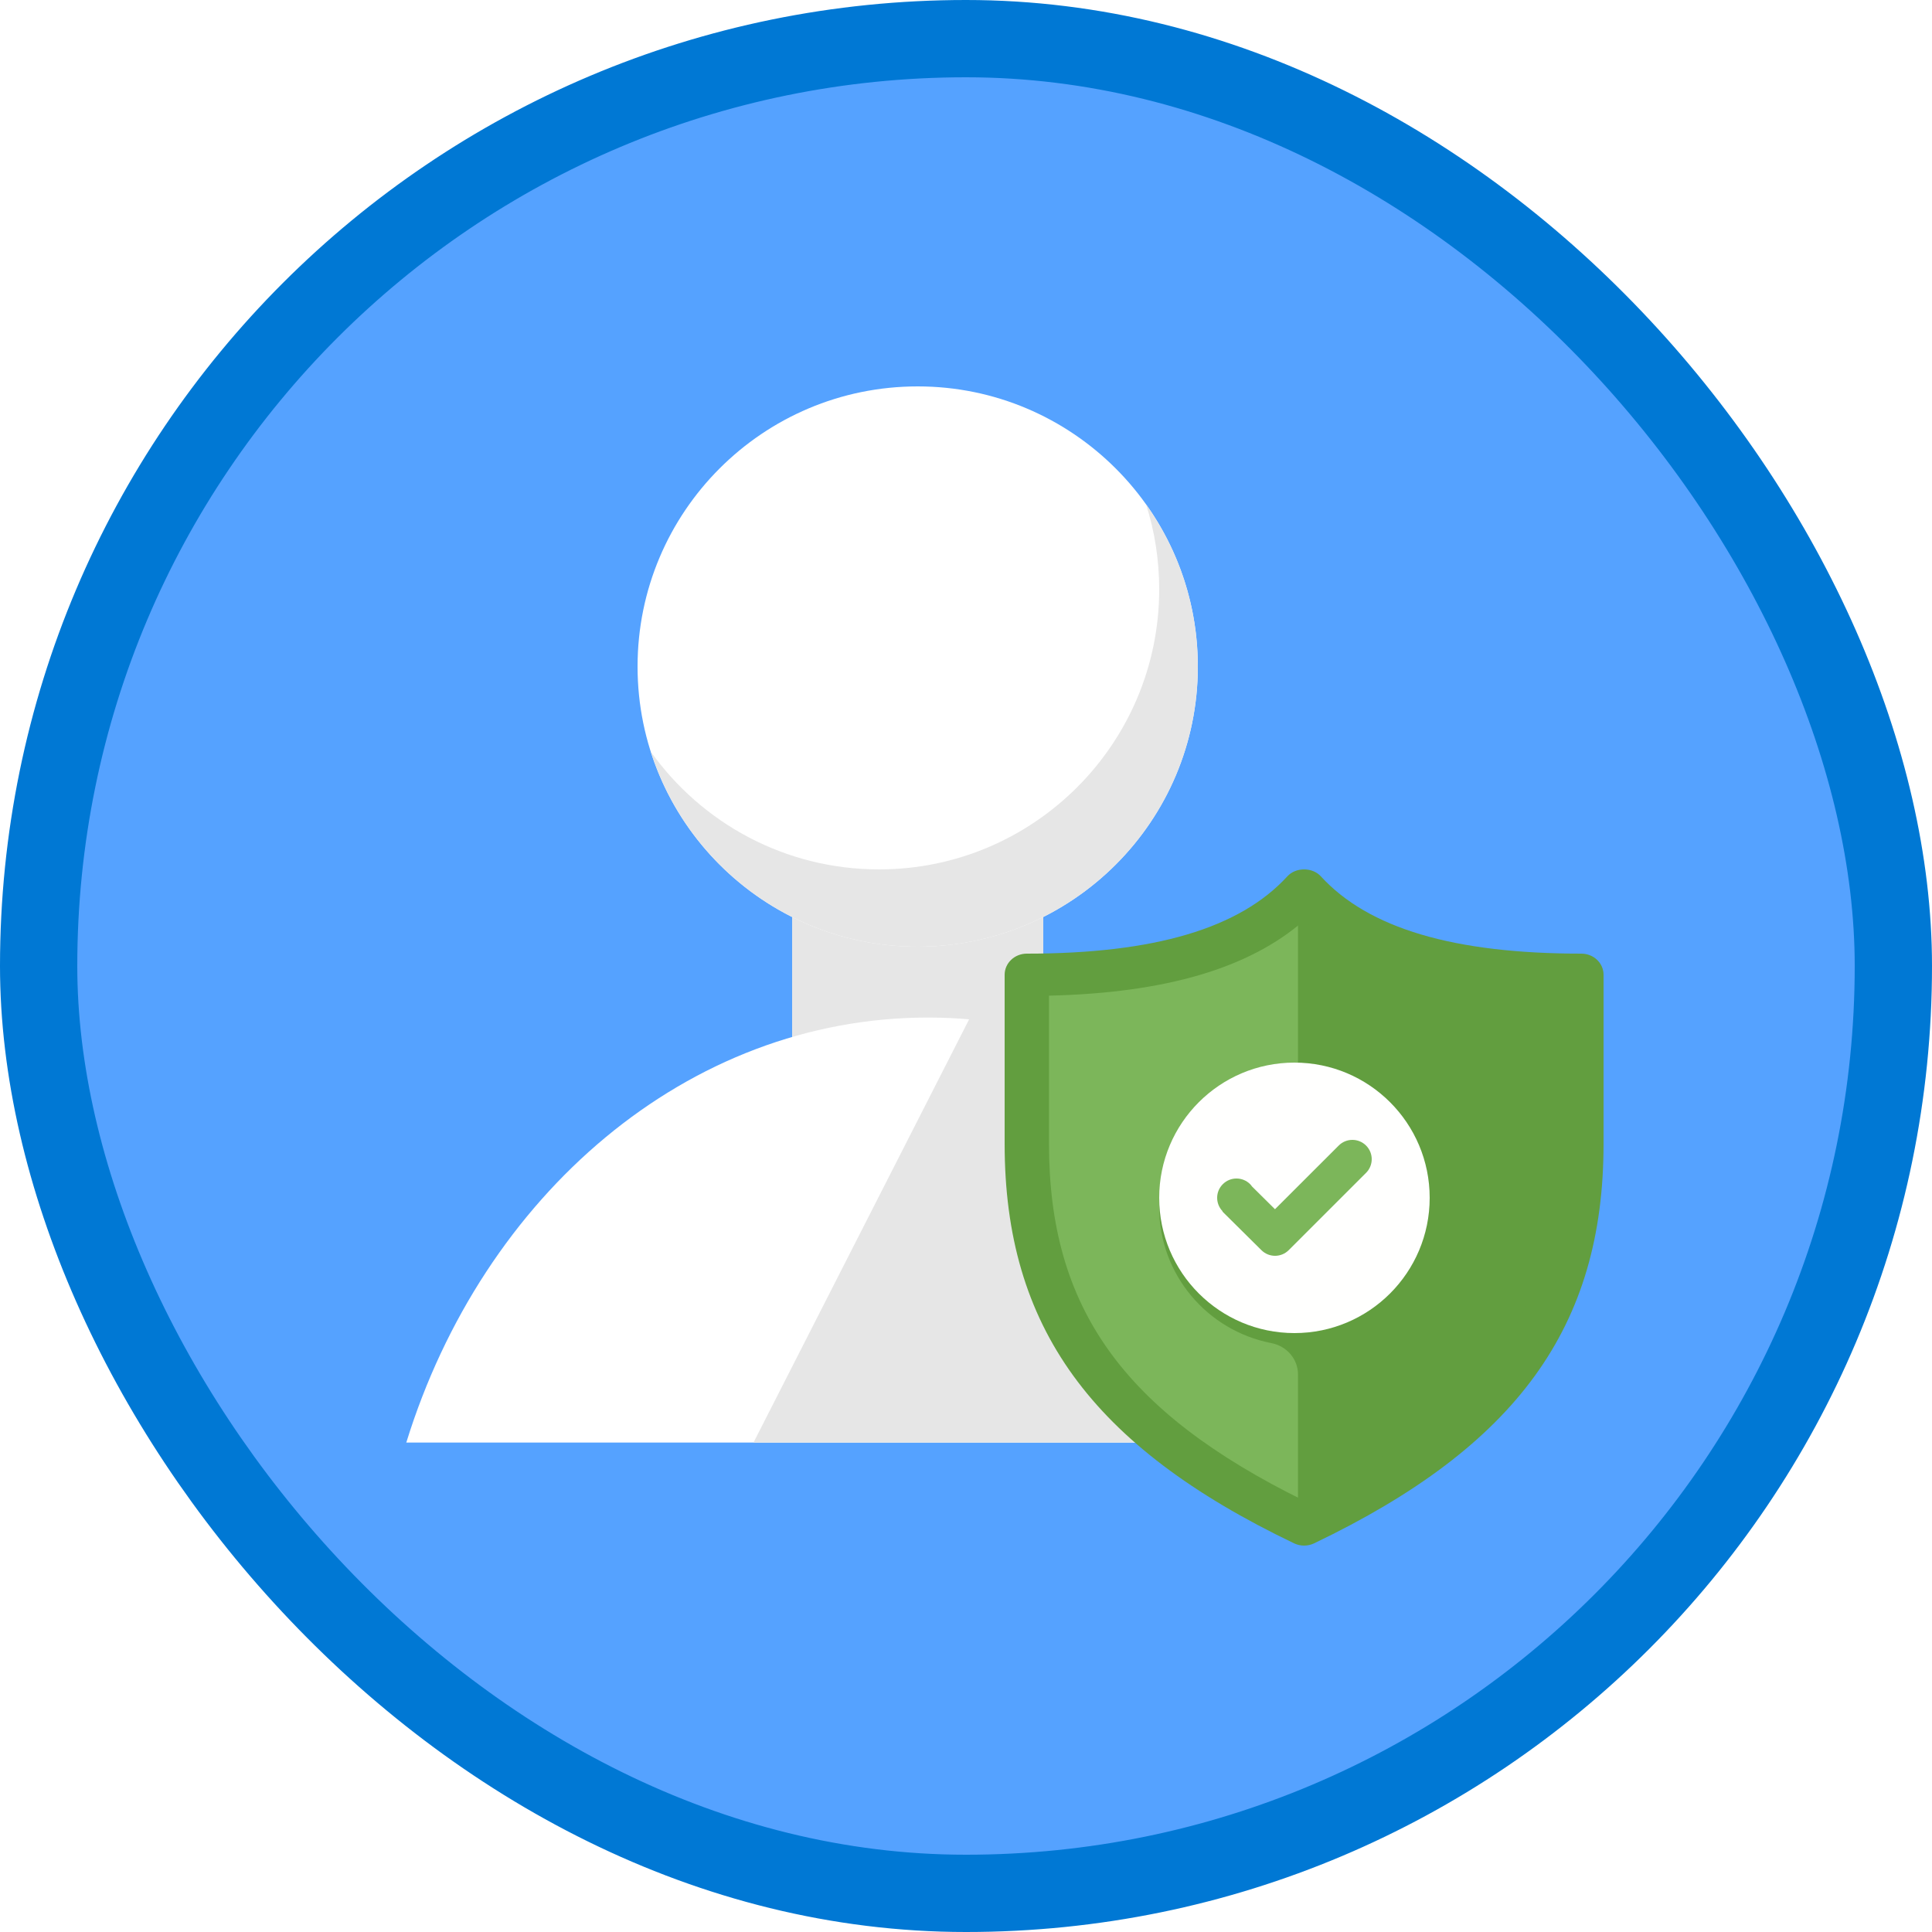 <?xml version="1.0" encoding="UTF-8"?>
<svg width="100px" height="100px" viewBox="0 0 100 100" version="1.1" xmlns="http://www.w3.org/2000/svg" xmlns:xlink="http://www.w3.org/1999/xlink">
    <!-- Generator: Sketch 55.2 (78181) - https://sketchapp.com -->
    <title>Protect identity and access with Microsoft 365/protect-those-most-targeted-use-microsoft-365-to-secure-administrator-access</title>
    <desc>Created with Sketch.</desc>
    <defs>
        <rect id="path-1" x="0" y="0" width="96" height="96" rx="48"></rect>
        <filter x="-7.3%" y="-7.3%" width="114.5%" height="114.5%" filterUnits="objectBoundingBox" id="filter-3">
            <feOffset dx="0" dy="2" in="SourceAlpha" result="shadowOffsetOuter1"></feOffset>
            <feColorMatrix values="0 0 0 0 0   0 0 0 0 0   0 0 0 0 0  0 0 0 0.1 0" type="matrix" in="shadowOffsetOuter1" result="shadowMatrixOuter1"></feColorMatrix>
            <feMerge>
                <feMergeNode in="shadowMatrixOuter1"></feMergeNode>
                <feMergeNode in="SourceGraphic"></feMergeNode>
            </feMerge>
        </filter>
        <filter x="-12.9%" y="-11.4%" width="125.8%" height="122.9%" filterUnits="objectBoundingBox" id="filter-4">
            <feOffset dx="0" dy="2" in="SourceAlpha" result="shadowOffsetOuter1"></feOffset>
            <feColorMatrix values="0 0 0 0 0   0 0 0 0 0   0 0 0 0 0  0 0 0 0.103 0" type="matrix" in="shadowOffsetOuter1" result="shadowMatrixOuter1"></feColorMatrix>
            <feMerge>
                <feMergeNode in="shadowMatrixOuter1"></feMergeNode>
                <feMergeNode in="SourceGraphic"></feMergeNode>
            </feMerge>
        </filter>
    </defs>
    <g id="Badges" stroke="none" stroke-width="1" fill="none" fill-rule="evenodd">
        <g id="Protect-identity-and-access-with-Microsoft-365" transform="translate(-50, -460)">
            <g id="Protect-identity-and-access-with-Microsoft-365/protect-those-most-targeted-use-microsoft-365-to-secure-administrator-access" transform="translate(50, 460)">
                <g id="Mask" transform="translate(2, 2)">
                    <mask id="mask-2" fill="white">
                        <use xlink:href="#path-1"></use>
                    </mask>
                    <use id="BG" fill="#55A2FF" xlink:href="#path-1"></use>
                    <g id="Person" filter="url(#filter-3)" mask="url(#mask-2)">
                        <g transform="translate(19, 16)">
                            <path d="M26.5,46 C22.905,46 20,42.957 20,39.194 L20,18.794 C20,15.043 22.905,12 26.5,12 C30.088,12 33,15.043 33,18.794 L33,39.194 C33,42.957 30.088,46 26.5,46" id="Fill-304" fill="#E6E6E6"></path>
                            <path d="M26.5,29 C18.486,29 12,22.504 12,14.5 C12,6.496 18.486,0 26.5,0 C34.499,0 41,6.496 41,14.5 C41,22.504 34.499,29 26.5,29 Z" id="Fill-305" fill="#FFFFFF"></path>
                            <path d="M12.68,18.901 C15.307,22.592 19.621,25 24.5,25 C32.499,25 39,18.504 39,10.5 C39,8.969 38.762,7.492 38.321,6.106 C40.008,8.476 41,11.373 41,14.5 C41,22.504 34.499,29 26.5,29 C20.022,29 14.542,24.755 12.68,18.901 Z" id="Combined-Shape" fill="#E6E6E6"></path>
                            <path d="M27.031,32.668 C14.574,32.668 3.986,41.869 0.029,54.668 L54.029,54.668 C50.077,41.869 39.484,32.668 27.031,32.668 Z" id="Fill-307" fill="#FFFFFF"></path>
                            <path d="M29.209,32.668 L18,54.668 L54,54.668 C50.301,42.415 40.678,33.532 29.209,32.668" id="Fill-321" fill="#E6E6E6"></path>
                        </g>
                    </g>
                    <g id="Shield" filter="url(#filter-4)" mask="url(#mask-2)">
                        <g transform="translate(50, 41)">
                            <path d="M15.5,1 C12.46,4.304 7.104,5.4 1,5.4 L1,14.2 C1,23.273 5.241,29.112 15.5,34 C25.758,29.112 30,23.273 30,14.2 L30,5.4 C23.896,5.4 18.54,4.304 15.5,1" id="Fill-22" fill="#7CB65A"></path>
                            <path d="M15.184,1 L15.184,23.55 C11.403,23.55 8.311,20.64 8.028,16.95 C8.014,17.132 8,17.314 8,17.5 C8,20.978 10.496,23.877 13.803,24.518 C14.597,24.672 15.184,25.338 15.184,26.143 L15.184,34 C24.959,29.112 29,23.273 29,14.2 L29,5.4 C23.184,5.4 18.081,4.304 15.184,1" id="Fill-23" fill="#629E3F"></path>
                            <path d="M2.296,6.535 L2.296,14.208 C2.296,22.683 6.131,28.067 15.5,32.677 C24.869,28.067 28.704,22.683 28.704,14.208 L28.704,6.535 C22.668,6.394 18.327,5.114 15.5,2.642 C12.673,5.114 8.332,6.394 2.296,6.535 Z M15.5,35 C15.323,35 15.147,34.961 14.984,34.884 C4.482,29.853 0,23.67 0,14.208 L0,5.454 C0,4.85 0.514,4.36 1.148,4.36 C7.758,4.36 12.169,3.051 14.635,0.357 C15.071,-0.119 15.929,-0.119 16.365,0.357 C18.831,3.051 23.242,4.36 29.852,4.36 C30.486,4.36 31,4.85 31,5.454 L31,14.208 C31,23.67 26.518,29.853 16.016,34.884 C15.853,34.961 15.677,35 15.5,35 L15.5,35 Z" id="Fill-24" fill="#629E3F"></path>
                            <path d="M22,17 C22,20.866 18.866,24 15,24 C11.134,24 8,20.866 8,17 C8,13.134 11.134,10 15,10 C18.866,10 22,13.134 22,17" id="Fill-25" fill="#FFFFFE"></path>
                            <path d="M18.707,14.293 C18.316,13.902 17.682,13.902 17.292,14.293 L13.993,17.589 L12.802,16.409 C12.773,16.369 12.744,16.329 12.708,16.293 C12.317,15.902 11.683,15.902 11.293,16.293 C10.905,16.678 10.903,17.304 11.282,17.695 L11.27,17.707 L13.289,19.707 C13.68,20.098 14.314,20.098 14.704,19.707 L18.704,15.709 C18.705,15.709 18.706,15.708 18.707,15.707 C19.098,15.316 19.098,14.682 18.707,14.293" id="Fill-26" fill="#7CB65A"></path>
                        </g>
                    </g>
                </g>
                <g id="Azure-Border" stroke="#0078D4" stroke-width="4">
                    <rect x="2" y="2" width="96" height="96" rx="48"></rect>
                </g>
            </g>
        </g>
    </g>
</svg>